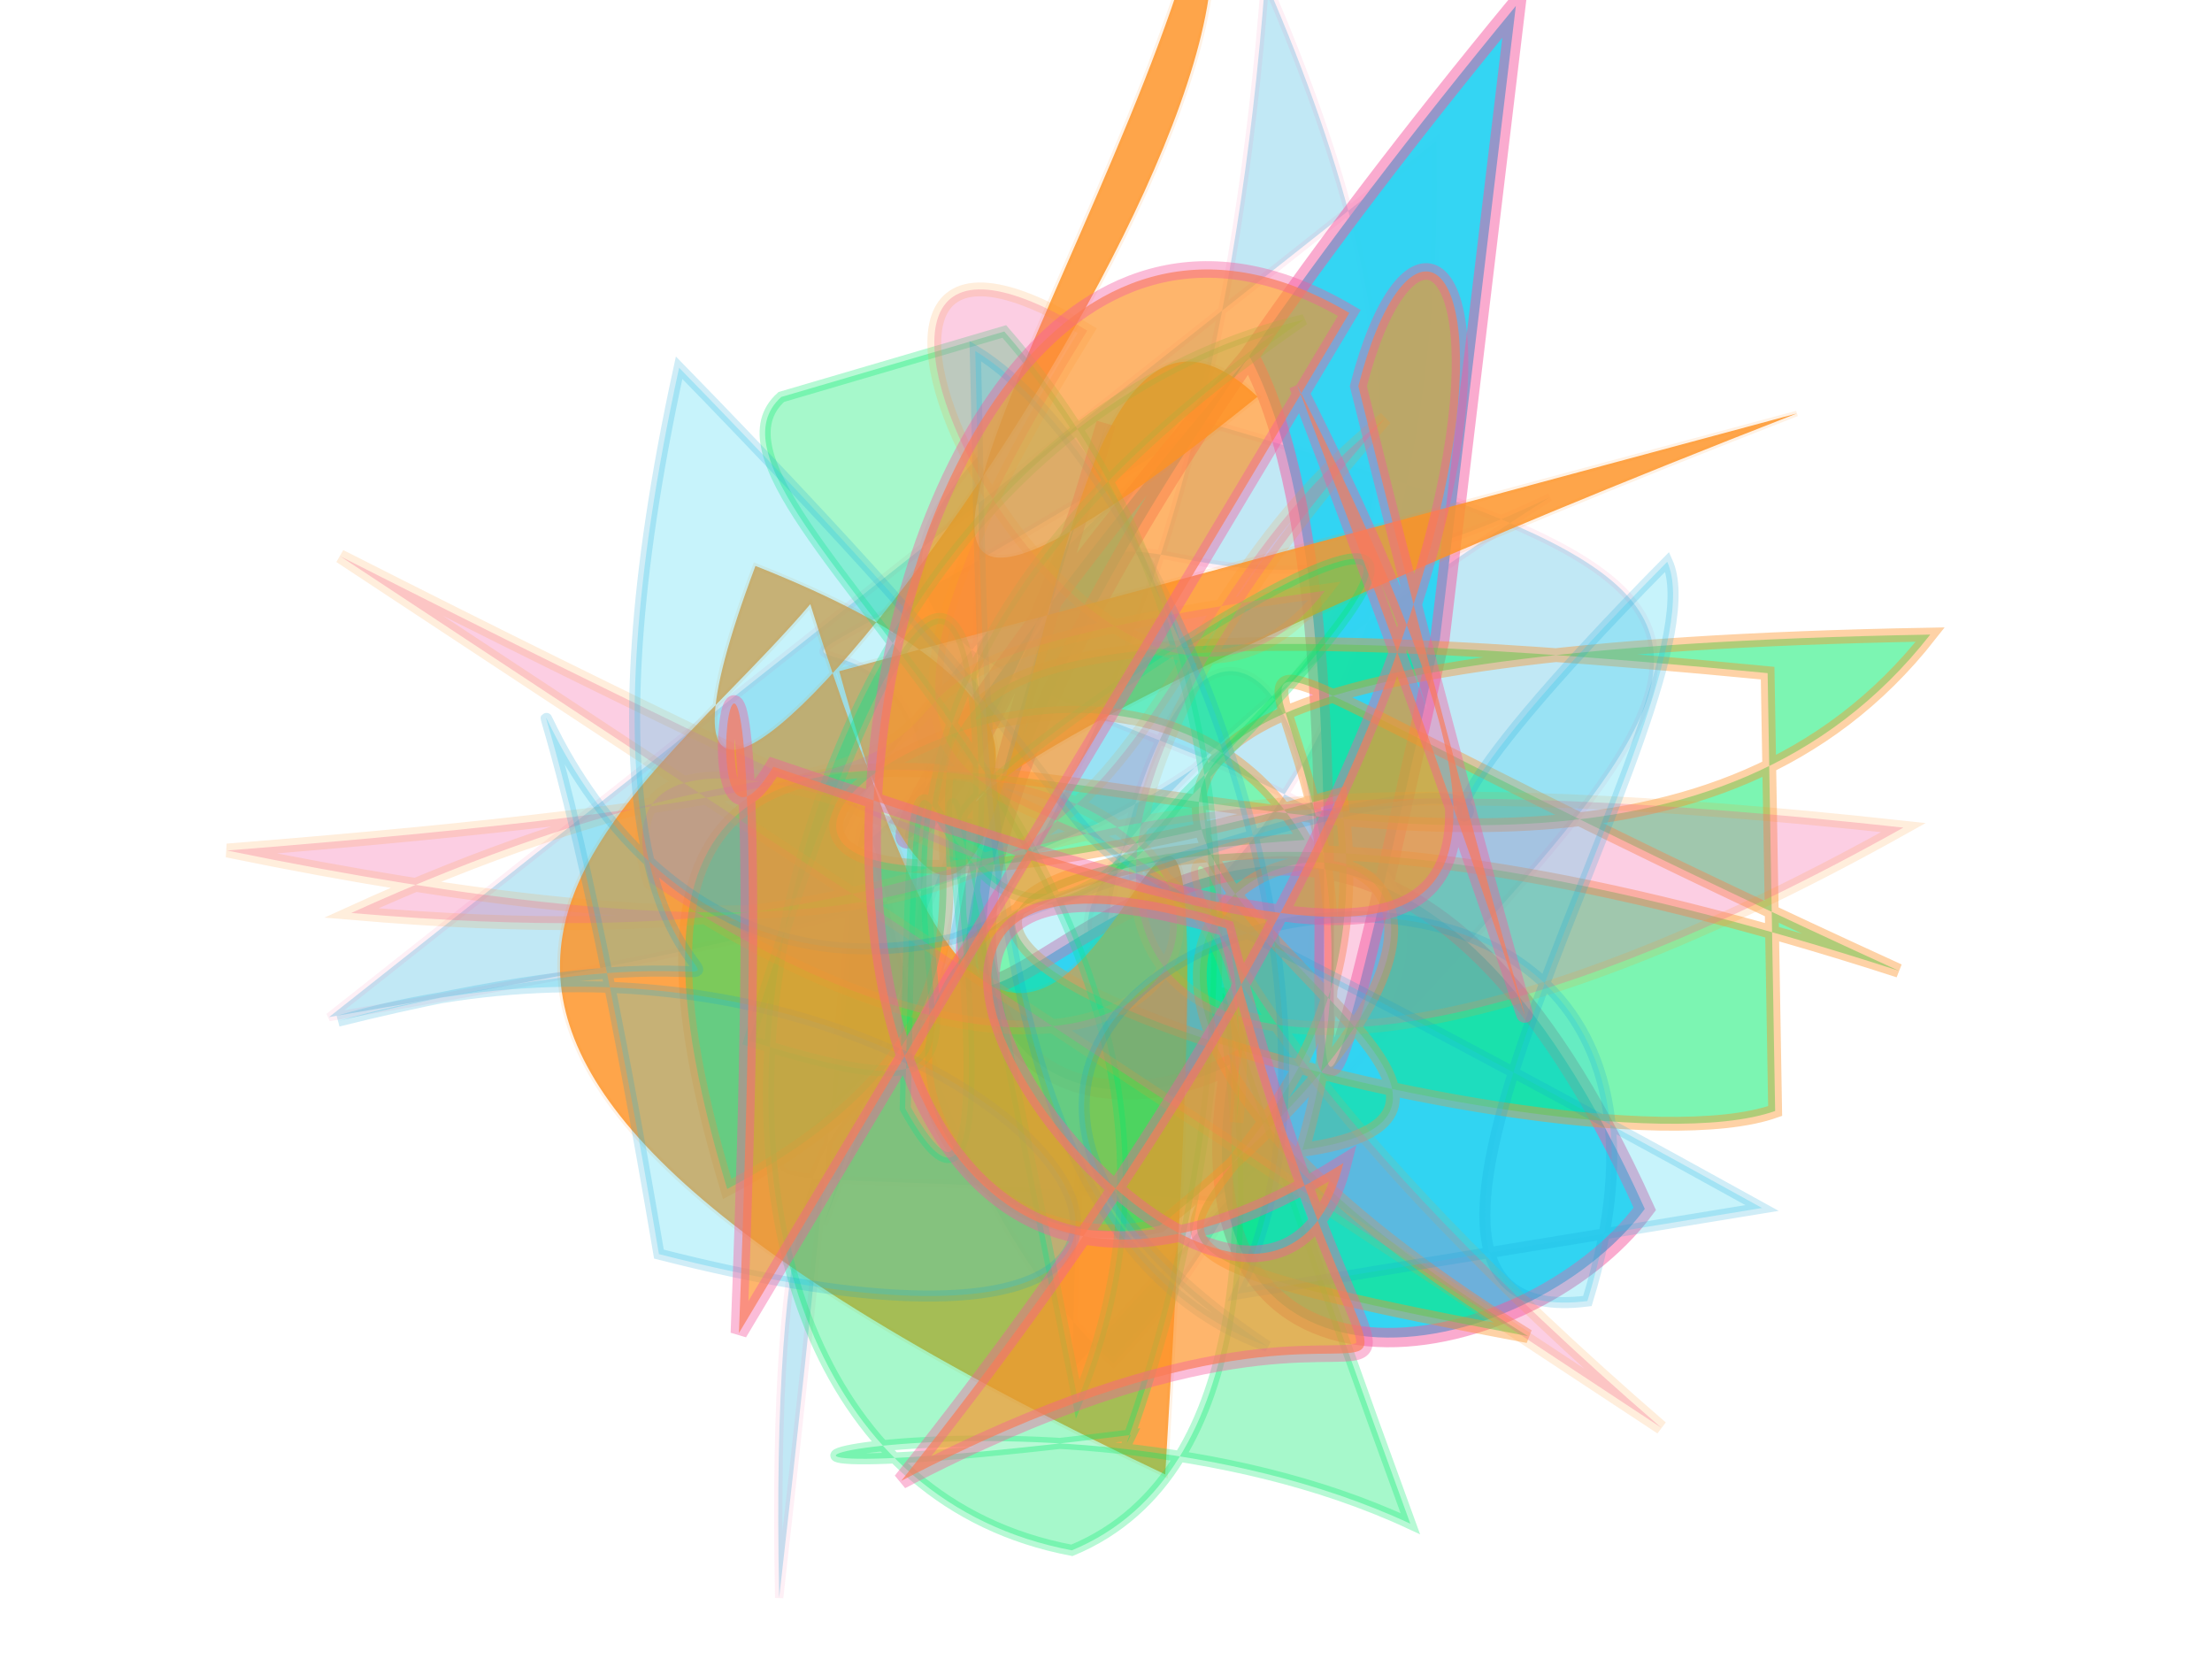 <svg xmlns="http://www.w3.org/2000/svg" xmlns:xlink="http://www.w3.org/1999/xlink" width="800" height="600" version="1.1" viewBox="0 0 800 600"><g fill="none" fill-rule="evenodd" stroke="none" stroke-width="1"><path fill="#0fa6d8" stroke="#f559a0" stroke-opacity=".356" stroke-width="3" d="M 138,387 C 401,121 612,366 202,268 C 406,343 205,456 574,274 C 238,414 601,460 277,378 C 492,397 583,321 273,384 C 145,142 191,186 549,173 C 210,492 292,164 537,164 C 541,338 283,498 682,192 C 466,409 592,173 335,427 C 509,423 168,139 470,179 C 687,447 540,139 139,472 C 257,186 403,278 644,455 Z" opacity=".255" transform="rotate(134.0 400 300)"/><path fill="#2cd3f3" stroke="#f559a0" stroke-opacity=".522" stroke-width="7" d="M 671,493 C 353,134 286,259 309,331 C 179,286 184,420 234,471 C 593,373 112,111 545,323 C 368,242 351,134 561,378 C 442,419 114,297 449,430 Z" opacity=".959" transform="rotate(-99.0 400 300)"/><path fill="#fe9225" stroke="#fe9225" stroke-opacity=".144" stroke-width="2" d="M 121,215 C 628,470 324,217 414,458 C 628,374 167,413 128,498 C 243,435 501,405 247,364 C 244,500 567,172 411,434 C 523,431 667,488 559,128 C 168,440 609,119 422,410 Z" opacity=".827" transform="rotate(132.0 400 300)"/><path fill="#02eb6b" stroke="#fe9225" stroke-opacity=".777" stroke-width="5" d="M 153,211 C 230,179 611,266 328,300 C 415,431 668,201 316,317 C 283,154 478,157 238,125 C 560,303 131,375 373,158 C 491,124 560,384 111,264 C 483,411 277,382 323,188 C 173,217 633,349 106,386 C 247,185 642,474 530,163 C 329,283 662,391 164,369 Z" opacity=".518" transform="rotate(-177.0 400 300)"/><path fill="#02eb6b" stroke="#02eb6b" stroke-opacity=".815" stroke-width="4" d="M 282,456 C 333,488 395,231 601,253 C 166,478 609,250 517,342 C 276,406 532,336 380,276 C 136,141 419,378 412,349 C 571,308 113,394 509,403 C 513,232 445,482 203,282 C 309,471 671,424 654,240 C 561,123 260,381 611,125 C 588,271 700,446 608,231 C 644,237 362,192 237,385 Z" opacity=".348" transform="rotate(106.0 400 300)"/><path fill="#f559a0" stroke="#fe9225" stroke-opacity=".536" stroke-width="5" d="M 665,430 C 352,317 436,229 482,382 C 436,207 274,428 329,134 C 176,106 405,318 443,191 C 204,322 470,247 106,421 C 480,359 362,260 441,125 C 346,379 475,429 669,196 C 301,293 416,351 156,426 C 452,125 563,447 253,377 C 171,275 631,361 106,307 Z" opacity=".295" transform="rotate(21.0 400 300)"/><path fill="#2cd3f3" stroke="#0fa6d8" stroke-opacity=".732" stroke-width="4" d="M 484,453 C 511,335 387,166 315,142 C 349,273 384,455 499,469 C 250,375 626,181 608,427 C 508,464 608,202 576,160 C 438,384 655,150 355,351 C 194,429 128,128 277,486 C 576,493 352,314 145,430 C 371,315 216,497 212,172 C 522,371 257,264 662,380 Z" opacity=".262" transform="rotate(13.0 400 300)"/><path fill="#fe9225" stroke="#f559a0" stroke-opacity=".6" stroke-width="6" d="M 595,368 C 691,158 104,160 289,398 C 163,380 408,142 369,347 C 122,439 294,456 158,251 C 537,493 698,393 569,374 C 263,485 290,493 567,352 C 342,497 356,418 410,178 C 342,146 601,161 205,187 Z" opacity=".674" transform="rotate(-84.0 400 300)"/></g></svg>
